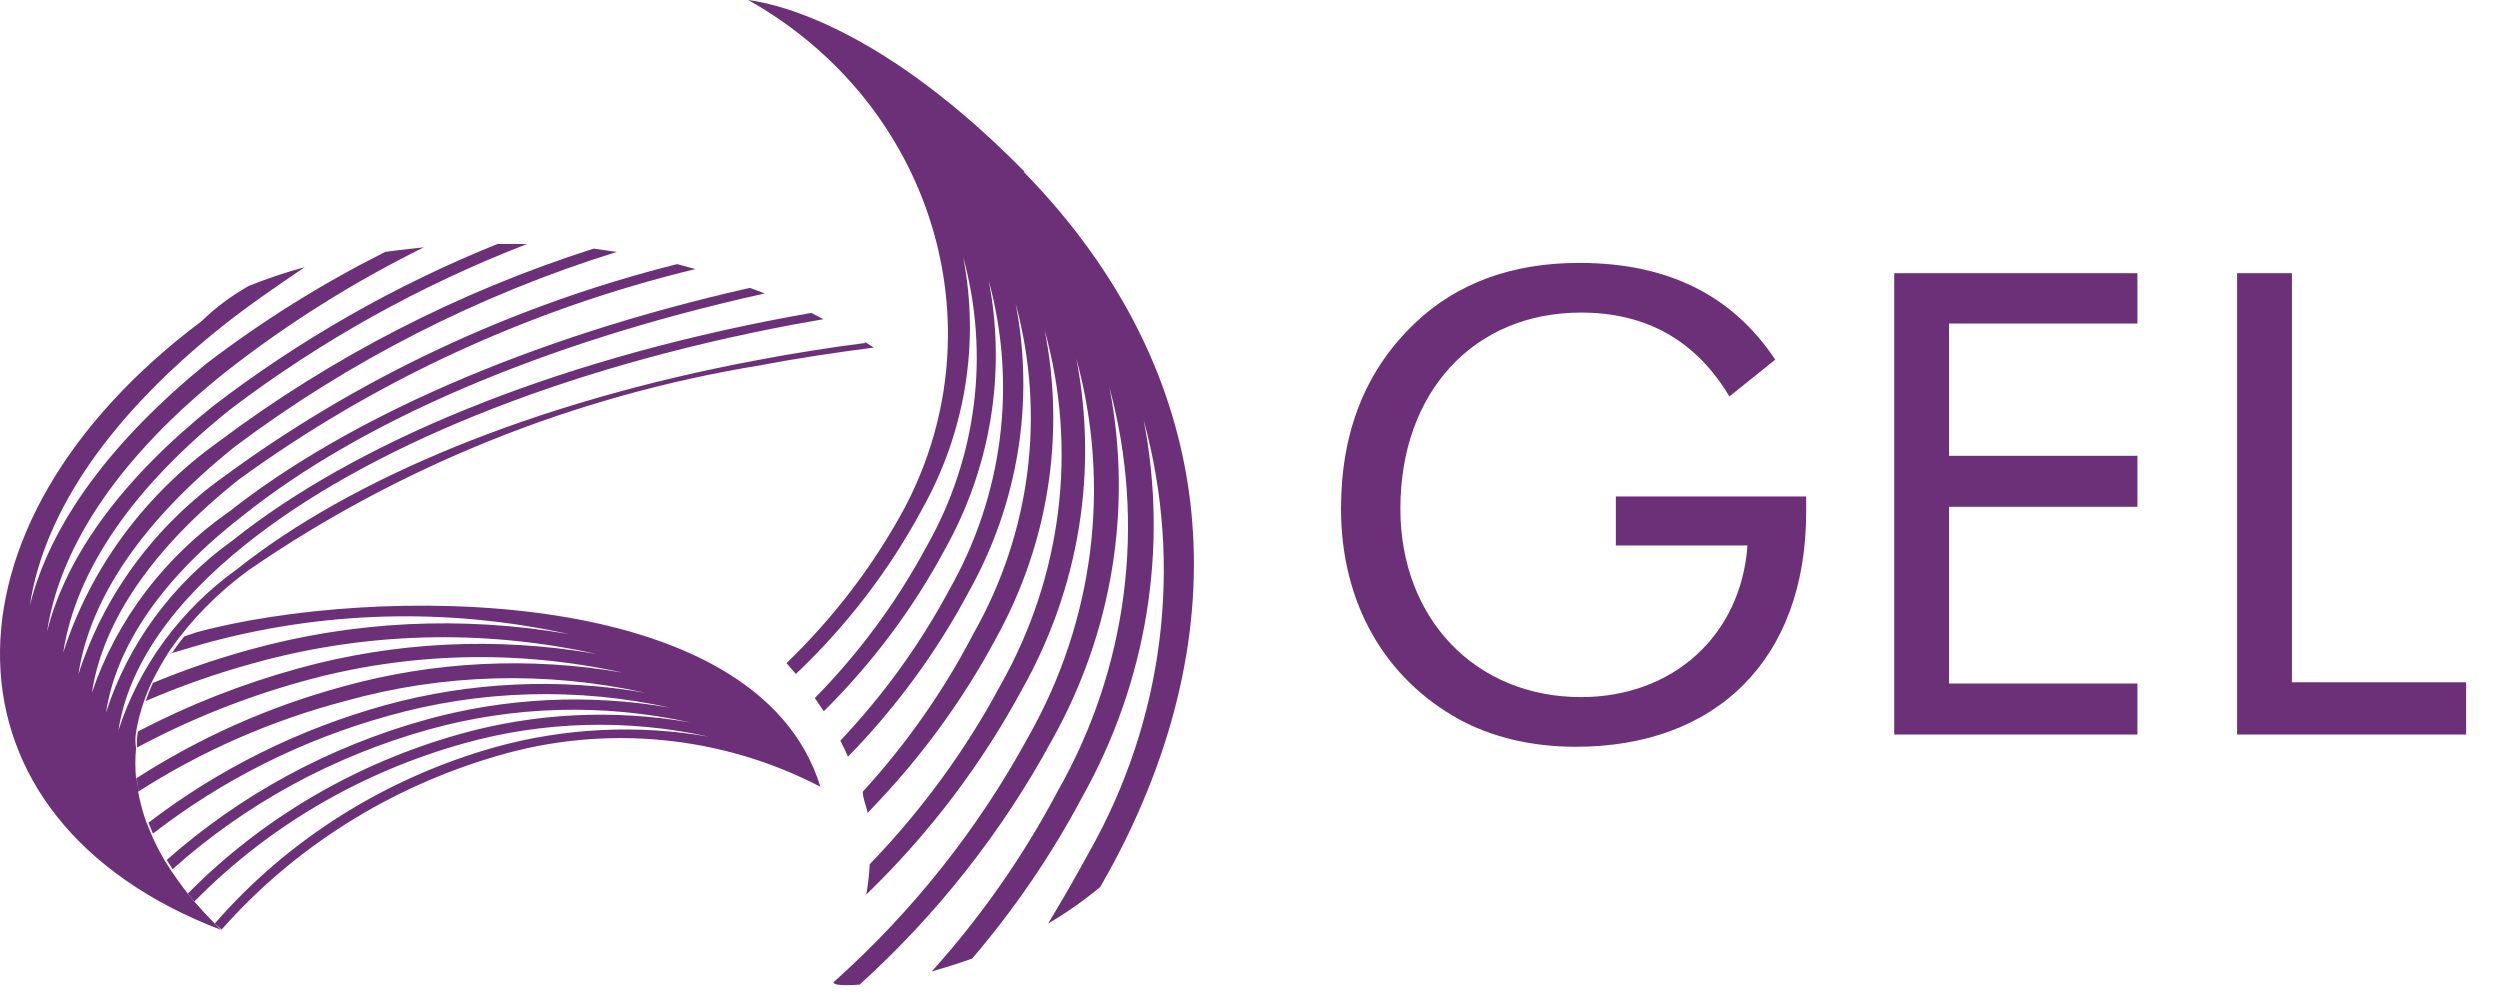 <svg width="155" height="62" viewBox="0 0 155 62" fill="none" xmlns="http://www.w3.org/2000/svg">
<path fill-rule="evenodd" clip-rule="evenodd" d="M53.664 21.262C51.439 21.548 49.207 21.901 46.967 22.325C32.996 24.942 21.7 29.725 14.725 35.266C11.218 37.776 8.634 41.28 7.344 45.283C7.943 41.317 10.703 37.351 15.281 33.712C22.598 27.865 34.537 22.877 49.214 20.117L51.054 19.79L50.305 19.401L48.936 19.647C33.959 22.447 21.914 27.538 14.447 33.487C10.703 36.165 7.945 39.908 6.573 44.177C7.215 39.947 10.189 35.715 15.131 31.913C22.277 26.209 33.531 21.262 47.416 18.195L46.497 17.848C32.654 20.975 21.443 26.025 14.254 31.688C10.226 34.483 7.23 38.426 5.696 42.952C6.381 38.434 9.569 33.896 14.789 29.746C23.212 23.609 32.849 19.166 43.116 16.682L41.982 16.376C31.794 18.935 22.243 23.41 13.89 29.541C9.592 32.608 6.43 36.905 4.862 41.807C5.589 36.962 9.012 32.138 14.575 27.681C21.663 22.37 29.674 18.285 38.238 15.619L36.805 15.415C28.398 18.101 20.54 22.145 13.569 27.374C8.982 30.647 5.602 35.231 3.92 40.458C4.712 35.286 8.349 30.114 14.318 25.35C19.894 21.123 26.075 17.68 32.675 15.129H30.835C24.509 17.682 18.584 21.059 13.227 25.166C7.707 29.582 4.113 34.366 2.915 39.17C3.749 33.651 7.643 28.11 14.04 23.02C17.827 20.058 21.929 17.482 26.278 15.333L24.652 15.517L23.882 15.619C19.982 17.578 16.287 19.884 12.842 22.509C6.958 27.293 3.129 32.404 1.845 37.555C2.744 31.647 6.916 25.718 13.741 20.26C15.303 19.013 17.121 17.766 18.897 16.56C17.718 16.883 16.561 17.273 15.431 17.725C14.357 18.328 13.373 19.064 12.5 19.912C-4.445 32.608 -4.274 50.782 13.698 57.651L13.313 57.263C12.857 56.799 12.436 56.343 12.05 55.893L11.644 55.403C11.238 54.892 10.874 54.38 10.553 53.888L10.189 53.317C9.875 52.782 9.596 52.23 9.355 51.661L9.077 50.987C8.852 50.367 8.681 49.731 8.563 49.086C8.584 48.807 8.54 48.527 8.435 48.266C8.377 47.642 8.377 47.013 8.435 46.387C8.381 46.054 8.381 45.716 8.435 45.385C8.542 44.739 8.706 44.103 8.927 43.484C9.053 43.102 9.205 42.727 9.376 42.359C9.721 41.658 10.108 40.975 10.531 40.315C11.856 38.422 13.497 36.752 15.388 35.368C24.811 28.873 35.664 24.522 47.117 22.652C49.471 22.202 51.824 21.855 54.177 21.548L53.557 21.159" fill="#6C3078"/>
<path fill-rule="evenodd" clip-rule="evenodd" d="M12.222 39.191C22.919 36.308 46.946 35.981 50.861 48.777C44.738 45.588 37.524 44.895 30.857 46.857C24.182 48.791 18.238 52.535 13.741 57.631L13.313 57.263C17.84 52.052 23.889 48.245 30.686 46.326C34.989 45.132 39.522 44.909 43.929 45.672C38.906 44.561 33.664 44.709 28.718 46.101C22.346 47.886 16.593 51.267 12.051 55.893L11.644 55.403C16.253 50.731 22.079 47.315 28.525 45.508C33.159 44.208 38.046 43.962 42.796 44.792C37.425 43.605 31.826 43.76 26.535 45.242C20.622 46.9 15.2 49.862 10.703 53.888L10.339 53.318C14.907 49.27 20.404 46.295 26.386 44.629C31.304 43.259 36.49 43.002 41.533 43.873C35.786 42.609 29.798 42.777 24.139 44.363C18.79 45.841 13.807 48.331 9.483 51.682L9.205 51.007C13.559 47.671 18.564 45.191 23.925 43.709C29.156 42.278 34.661 42.02 40.014 42.953C33.867 41.591 27.455 41.767 21.401 43.464C16.833 44.664 12.496 46.561 8.563 49.086C8.585 48.808 8.54 48.528 8.435 48.266C12.37 45.727 16.702 43.801 21.272 42.562C26.901 41 32.834 40.706 38.602 41.703C32.03 40.254 25.179 40.444 18.705 42.257C15.151 43.245 11.728 44.617 8.499 46.346C8.467 46.011 8.489 45.674 8.563 45.344C11.694 43.711 15.001 42.409 18.427 41.46C24.445 39.786 30.787 39.471 36.955 40.54C29.922 38.986 22.592 39.191 15.667 41.133C13.399 41.755 11.182 42.535 9.034 43.464C9.162 43.079 9.312 42.705 9.483 42.339C11.42 41.536 13.405 40.853 15.431 40.295C21.873 38.502 28.664 38.167 35.264 39.313C27.744 37.654 19.905 37.87 12.5 39.947L10.489 40.54L10.703 40.438C10.923 40.096 11.167 39.767 11.43 39.457L12.222 39.191Z" fill="#6C3078"/>
<path fill-rule="evenodd" clip-rule="evenodd" d="M63.506 10.631C54.948 1.922 48.529 0.286 46.39 0C57.768 6.405 62.021 20.131 56.124 31.422C54.205 34.993 51.723 38.262 48.764 41.112L49.342 41.787C52.5 38.796 55.145 35.345 57.173 31.565C59.851 26.785 60.748 21.278 59.719 15.946C61.375 21.981 60.564 28.392 57.451 33.875C55.613 37.306 53.281 40.47 50.519 43.279L51.075 44.097C54.079 41.123 56.61 37.739 58.585 34.059C61.435 28.959 62.393 23.085 61.302 17.398C63.059 23.848 62.188 30.694 58.863 36.553C57.049 39.945 54.776 43.093 52.102 45.916C52.273 46.244 52.429 46.577 52.573 46.918C55.557 43.862 58.078 40.423 60.061 36.696C63.125 31.23 64.15 24.927 62.971 18.829C64.839 25.714 63.906 33.019 60.361 39.272C58.523 42.813 56.214 46.111 53.493 49.085C53.493 49.515 53.707 49.944 53.792 50.394C56.967 47.149 59.655 43.496 61.773 39.538C65.001 33.687 66.056 26.963 64.768 20.464C66.82 27.852 65.849 35.713 62.051 42.441C59.886 46.493 57.149 50.24 53.921 53.583C53.891 54.215 53.82 54.84 53.707 55.464C57.599 51.7 60.866 47.393 63.399 42.686C66.905 36.433 68.082 29.222 66.736 22.243C68.891 30.13 67.828 38.504 63.763 45.671C60.669 51.369 56.582 56.521 51.674 60.902C51.674 61.065 52.209 61.127 53.3 61.045C58.127 56.666 62.156 51.545 65.217 45.896C68.966 39.209 70.226 31.504 68.79 24.042C71.073 32.481 69.918 41.431 65.56 49.085C63.444 53.086 60.829 56.827 57.772 60.227C58.563 60.002 59.419 59.736 60.275 59.43C62.919 56.335 65.207 52.976 67.1 49.412C71.105 42.261 72.449 34.022 70.908 26.045C73.375 35.075 72.158 44.663 67.507 52.867C66.721 54.313 65.881 55.776 64.982 57.263C66.122 56.592 67.203 55.834 68.213 54.993C68.555 54.401 68.897 53.787 69.218 53.174C76.899 38.475 75.637 23.142 63.506 10.692" fill="#6C3078"/>
<path d="M100.183 30.78V33.82H108.343C107.943 39.42 103.703 43.22 98.023 43.22C91.503 43.22 86.823 38.38 86.823 31.54C86.823 24.3 91.383 19.38 98.023 19.38C102.063 19.38 105.143 21.1 107.223 24.58L110.063 22.3C107.383 18.26 103.343 16.3 97.903 16.3C93.783 16.3 90.343 17.54 87.743 20.02C84.663 22.94 83.143 26.78 83.143 31.54C83.143 37.34 85.823 42.06 90.503 44.62C92.423 45.66 94.863 46.3 97.703 46.3C106.423 46.3 111.983 40.86 111.983 31.74C111.983 31.42 111.983 31.1 111.983 30.78H100.183ZM117.441 45.54H132.521V42.38H120.841V31.42H132.521V28.26H120.841V20.06H132.521V16.94H117.441V45.54ZM138.7 45.54H152.9V42.3H142.1V16.94H138.7V45.54Z" fill="#6C3078"/>
</svg>
